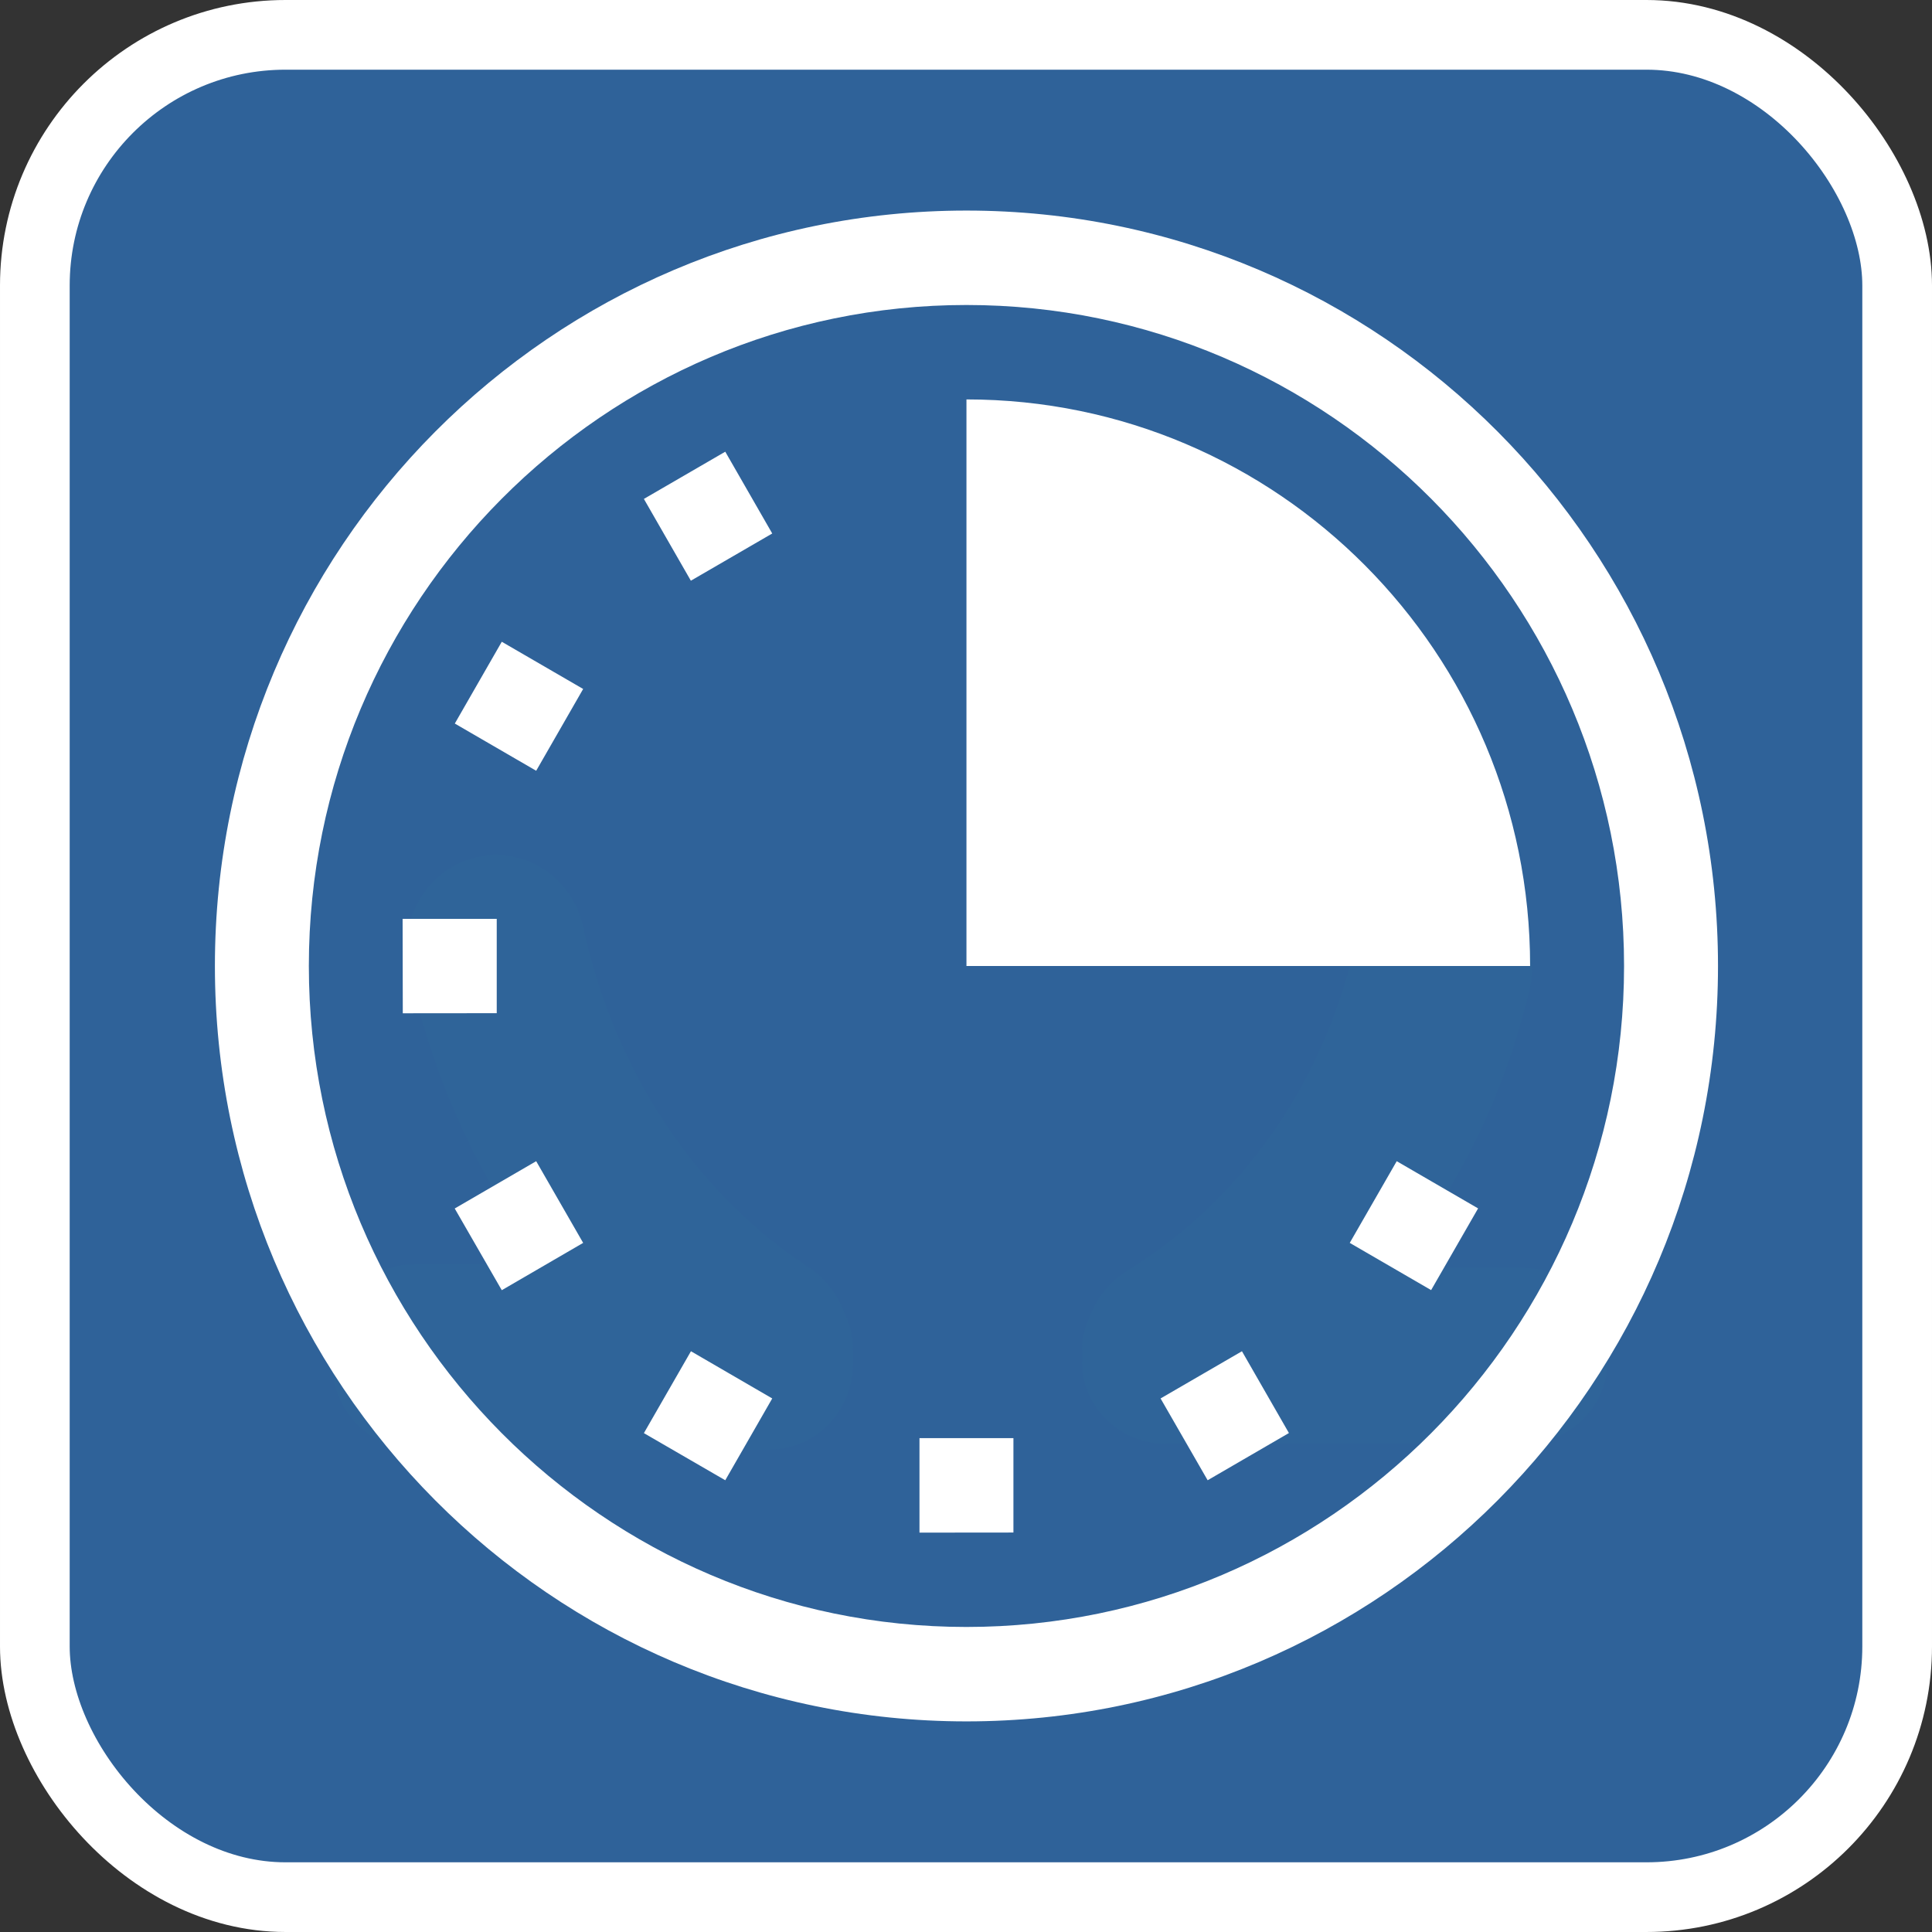 <?xml version="1.0" encoding="UTF-8" standalone="no"?>
<svg
   width="512"
   height="512"
   id="svg2"
   version="1.1"
   sodipodi:docname="proicon.svg"
   viewBox="0 0 512 512"
   inkscape:version="1.1.1 (c3084ef, 2021-09-22)"
   xmlns:inkscape="http://www.inkscape.org/namespaces/inkscape"
   xmlns:sodipodi="http://sodipodi.sourceforge.net/DTD/sodipodi-0.dtd"
   xmlns="http://www.w3.org/2000/svg"
   xmlns:svg="http://www.w3.org/2000/svg"
   xmlns:rdf="http://www.w3.org/1999/02/22-rdf-syntax-ns#"
   xmlns:cc="http://creativecommons.org/ns#"
   xmlns:dc="http://purl.org/dc/elements/1.1/">
  <rect x="0" y="0" width="512" height="512" fill="#333333" stroke="none"/>
  <sodipodi:namedview
     pagecolor="#6d6c6a"
     bordercolor="#666666"
     borderopacity="1"
     objecttolerance="10"
     gridtolerance="10"
     guidetolerance="10"
     inkscape:pageopacity="0"
     inkscape:pageshadow="2"
     inkscape:window-width="1885"
     inkscape:window-height="1025"
     id="namedview7248"
     showgrid="true"
     inkscape:zoom="0.86915211"
     inkscape:cx="222.63077"
     inkscape:cy="247.94279"
     inkscape:window-x="2560"
     inkscape:window-y="57"
     inkscape:window-maximized="0"
     inkscape:current-layer="svg2"
     units="px"
     showguides="true"
     inkscape:guide-bbox="true"
     inkscape:snap-global="false"
     inkscape:snap-bbox="true"
     inkscape:pagecheckerboard="0">
    <inkscape:grid
       type="xygrid"
       id="grid8571" />
  </sodipodi:namedview>
  <defs
     id="defs4">
    <marker
       orient="auto"
       refY="0"
       refX="0"
       id="Arrow1Lstart"
       style="overflow:visible">
      <path
         id="path4354"
         d="M 0,0 5,-5 -12.5,0 5,5 Z"
         style="fill-rule:evenodd;stroke:#000000;stroke-width:1pt"
         transform="matrix(0.8,0,0,0.8,10,0)"
         inkscape:connector-curvature="0" />
    </marker>
    <inkscape:perspective
       id="perspective111"
       inkscape:persp3d-origin="200 : 70 : 1"
       inkscape:vp_z="400 : 105 : 1"
       inkscape:vp_y="0 : 1000 : 0"
       inkscape:vp_x="0 : 105 : 1"
       sodipodi:type="inkscape:persp3d" />
    <marker
       style="overflow:visible"
       id="Arrow1Lstart-3"
       refX="0"
       refY="0"
       orient="auto">
      <path
         transform="matrix(0.8,0,0,0.8,10,0)"
         style="fill-rule:evenodd;stroke:#000000;stroke-width:1pt"
         d="M 0,0 5,-5 -12.5,0 5,5 Z"
         id="path4354-8" />
    </marker>
  </defs>
  <g
     id="layer1"
     transform="translate(0,-540.362)"
     style="display:inline" />
  <g
     id="layer3"
     transform="translate(0,-8)" />
  <g
     style="fill:#ffffff;stroke:#ffffff"
     id="g14775"
     transform="matrix(0.791,0,0,0.791,53.59,53.59)" />
  <g
     style="fill:#ffffff;stroke:#ffffff"
     id="g14777"
     transform="matrix(0.791,0,0,0.791,53.59,53.59)" />
  <g
     style="fill:#ffffff;stroke:#ffffff"
     id="g14779"
     transform="matrix(0.791,0,0,0.791,53.59,53.59)" />
  <g
     style="fill:#ffffff;stroke:#ffffff"
     id="g14781"
     transform="matrix(0.791,0,0,0.791,53.59,53.59)" />
  <g
     style="fill:#ffffff;stroke:#ffffff"
     id="g14783"
     transform="matrix(0.791,0,0,0.791,53.59,53.59)" />
  <g
     style="fill:#ffffff;stroke:#ffffff"
     id="g14785"
     transform="matrix(0.791,0,0,0.791,53.59,53.59)" />
  <g
     style="fill:#ffffff;stroke:#ffffff"
     id="g14787"
     transform="matrix(0.791,0,0,0.791,53.59,53.59)" />
  <g
     style="fill:#ffffff;stroke:#ffffff"
     id="g14789"
     transform="matrix(0.791,0,0,0.791,53.59,53.59)" />
  <g
     style="fill:#ffffff;stroke:#ffffff"
     id="g14791"
     transform="matrix(0.791,0,0,0.791,53.59,53.59)" />
  <g
     style="fill:#ffffff;stroke:#ffffff"
     id="g14793"
     transform="matrix(0.791,0,0,0.791,53.59,53.59)" />
  <g
     style="fill:#ffffff;stroke:#ffffff"
     id="g14795"
     transform="matrix(0.791,0,0,0.791,53.59,53.59)" />
  <g
     style="fill:#ffffff;stroke:#ffffff"
     id="g14797"
     transform="matrix(0.791,0,0,0.791,53.59,53.59)" />
  <g
     style="fill:#ffffff;stroke:#ffffff"
     id="g14799"
     transform="matrix(0.791,0,0,0.791,53.59,53.59)" />
  <g
     style="fill:#ffffff;stroke:#ffffff"
     id="g14801"
     transform="matrix(0.791,0,0,0.791,53.59,53.59)" />
  <g
     style="fill:#ffffff;stroke:#ffffff"
     id="g14803"
     transform="matrix(0.791,0,0,0.791,53.59,53.59)" />
  <g
     style="display:inline"
     transform="matrix(7.508,0,0,7.508,-2804.61,-7455.262)"
     id="g20110" />
  <g
     transform="matrix(7.508,0,0,7.508,-2804.61,-3458.034)"
     id="g20168" />
  <g
     id="g20172"
     transform="matrix(7.508,0,0,7.508,-2801.356,-6840.211)"
     style="display:inline" />
  <g
     id="g20230"
     transform="matrix(7.508,0,0,7.508,-2801.356,-2842.983)" />
  <g
     style="fill:#ffffff;stroke:#ffffff;stroke-width:2.235;stroke-miterlimit:4;stroke-dasharray:none"
     id="g24010"
     transform="matrix(2.813,0,0,2.813,-337.755,69.903)" />
  <g
     style="fill:#ffffff;stroke:#ffffff;stroke-width:2.235;stroke-miterlimit:4;stroke-dasharray:none"
     id="g24012"
     transform="matrix(2.813,0,0,2.813,-337.755,69.903)" />
  <g
     style="fill:#ffffff;stroke:#ffffff;stroke-width:2.235;stroke-miterlimit:4;stroke-dasharray:none"
     id="g24014"
     transform="matrix(2.813,0,0,2.813,-337.755,69.903)" />
  <g
     style="fill:#ffffff;stroke:#ffffff;stroke-width:2.235;stroke-miterlimit:4;stroke-dasharray:none"
     id="g24016"
     transform="matrix(2.813,0,0,2.813,-337.755,69.903)" />
  <g
     style="fill:#ffffff;stroke:#ffffff;stroke-width:2.235;stroke-miterlimit:4;stroke-dasharray:none"
     id="g24018"
     transform="matrix(2.813,0,0,2.813,-337.755,69.903)" />
  <g
     style="fill:#ffffff;stroke:#ffffff;stroke-width:2.235;stroke-miterlimit:4;stroke-dasharray:none"
     id="g24020"
     transform="matrix(2.813,0,0,2.813,-337.755,69.903)" />
  <g
     style="fill:#ffffff;stroke:#ffffff;stroke-width:2.235;stroke-miterlimit:4;stroke-dasharray:none"
     id="g24022"
     transform="matrix(2.813,0,0,2.813,-337.755,69.903)" />
  <g
     style="fill:#ffffff;stroke:#ffffff;stroke-width:2.235;stroke-miterlimit:4;stroke-dasharray:none"
     id="g24024"
     transform="matrix(2.813,0,0,2.813,-337.755,69.903)" />
  <g
     style="fill:#ffffff;stroke:#ffffff;stroke-width:2.235;stroke-miterlimit:4;stroke-dasharray:none"
     id="g24026"
     transform="matrix(2.813,0,0,2.813,-337.755,69.903)" />
  <g
     style="fill:#ffffff;stroke:#ffffff;stroke-width:2.235;stroke-miterlimit:4;stroke-dasharray:none"
     id="g24028"
     transform="matrix(2.813,0,0,2.813,-337.755,69.903)" />
  <g
     style="fill:#ffffff;stroke:#ffffff;stroke-width:2.235;stroke-miterlimit:4;stroke-dasharray:none"
     id="g24030"
     transform="matrix(2.813,0,0,2.813,-337.755,69.903)" />
  <g
     style="fill:#ffffff;stroke:#ffffff;stroke-width:2.235;stroke-miterlimit:4;stroke-dasharray:none"
     id="g24032"
     transform="matrix(2.813,0,0,2.813,-337.755,69.903)" />
  <g
     style="fill:#ffffff;stroke:#ffffff;stroke-width:2.235;stroke-miterlimit:4;stroke-dasharray:none"
     id="g24034"
     transform="matrix(2.813,0,0,2.813,-337.755,69.903)" />
  <g
     style="fill:#ffffff;stroke:#ffffff;stroke-width:2.235;stroke-miterlimit:4;stroke-dasharray:none"
     id="g24036"
     transform="matrix(2.813,0,0,2.813,-337.755,69.903)" />
  <g
     style="fill:#ffffff;stroke:#ffffff;stroke-width:2.235;stroke-miterlimit:4;stroke-dasharray:none"
     id="g24038"
     transform="matrix(2.813,0,0,2.813,-337.755,69.903)" />
  <rect
     ry="66.437"
     y="9.234"
     x="9.234"
     height="493.532"
     width="493.532"
     id="rect17335"
     style="display:inline;fill:#2f6299;fill-opacity:1;stroke:#ffffff;stroke-width:18.468;stroke-miterlimit:4;stroke-dasharray:none;stroke-opacity:1" />
  <g
     id="g24219"
     transform="matrix(1.317,0,0,1.365,-60.635,-148.217)"
     style="stroke:#2f6499;stroke-opacity:1">
    <path
       style="fill:#2b547e;fill-opacity:1;fill-rule:nonzero;stroke:#2f6499;stroke-width:36;stroke-linecap:round;stroke-linejoin:round;stroke-miterlimit:4;stroke-dasharray:none;stroke-opacity:1"
       id="path24133"
       sodipodi:type="arc"
       sodipodi:cx="256.67798"
       sodipodi:cy="-263.66544"
       sodipodi:rx="114.01704"
       sodipodi:ry="122.96622"
       sodipodi:start="3.3788826"
       sodipodi:end="4.1828204"
       sodipodi:open="true"
       d="m 145.856,-292.571 a 114.017,122.966 0 0 1 53.225,-77.217"
       transform="scale(1,-1)" />
    <rect
       style="fill:#2b547e;fill-opacity:1;fill-rule:nonzero;stroke:#2f6499;stroke-width:26.941;stroke-linecap:round;stroke-linejoin:round;stroke-miterlimit:4;stroke-dasharray:none;stroke-opacity:1"
       id="rect24135"
       width="77.912"
       height="9.059"
       x="126.318"
       y="367.471"
       ry="3.275" />
  </g>
  <g
     transform="matrix(-1.328,0,0,1.295,575.858,-122.409)"
     id="g24225"
     style="stroke:#2f6499;stroke-opacity:1">
    <path
       transform="scale(1,-1)"
       d="m 145.856,-292.571 a 114.017,122.966 0 0 1 53.225,-77.217"
       sodipodi:open="true"
       sodipodi:end="4.1828204"
       sodipodi:start="3.3788826"
       sodipodi:ry="122.96622"
       sodipodi:rx="114.01704"
       sodipodi:cy="-263.66544"
       sodipodi:cx="256.67798"
       sodipodi:type="arc"
       id="path24221"
       style="fill:#2b547e;fill-opacity:1;fill-rule:nonzero;stroke:#2f6499;stroke-width:36;stroke-linecap:round;stroke-linejoin:round;stroke-miterlimit:4;stroke-dasharray:none;stroke-opacity:1" />
    <rect
       ry="3.275"
       y="367.471"
       x="126.318"
       height="9.059"
       width="77.912"
       id="rect24223"
       style="fill:#2b547e;fill-opacity:1;fill-rule:nonzero;stroke:#2f6499;stroke-width:26.941;stroke-linecap:round;stroke-linejoin:round;stroke-miterlimit:4;stroke-dasharray:none;stroke-opacity:1" />
  </g>
  <g
     id="g4"
     transform="matrix(0.778,0,0,0.782,56.952,55.802)"
     style="fill:#ffffff">
    <path
       d="M 512,256 C 512,114.625 397.375,0 256,0 114.625,0 0,114.625 0,256 0,397.375 114.625,512 256,512 397.375,512 512,397.375 512,256 Z M 32,256 C 32,132.469 132.5,32 256,32 379.5,32 480,132.469 480,256 480,379.5 379.5,480 256,480 132.5,480 32,379.5 32,256 Z m 224,0 V 64 c 106.031,0 192,85.969 192,192 z m -130.562,-93.875 -16,27.719 -27.719,-16 16,-27.719 z m 261.124,187.719 16,-27.688 27.72,16 -16,27.688 z m -196.718,-240.406 -27.719,16 -16,-27.719 27.719,-16 z m 132.281,293.124 27.719,-16 16,27.72 -27.688,16 z M 272,416 v 32 l -32,0.031 V 416 Z m -82.156,-13.438 -16,27.72 -27.719,-15.97 16.031,-27.75 z m -64.406,-52.718 -27.719,16.031 -16.031,-27.688 27.75,-16.031 z M 96,272 l -32,0.031 -0.063,-32 H 96 Z"
       id="path2"
       style="fill:#ffffff" />
  </g>
</svg>
